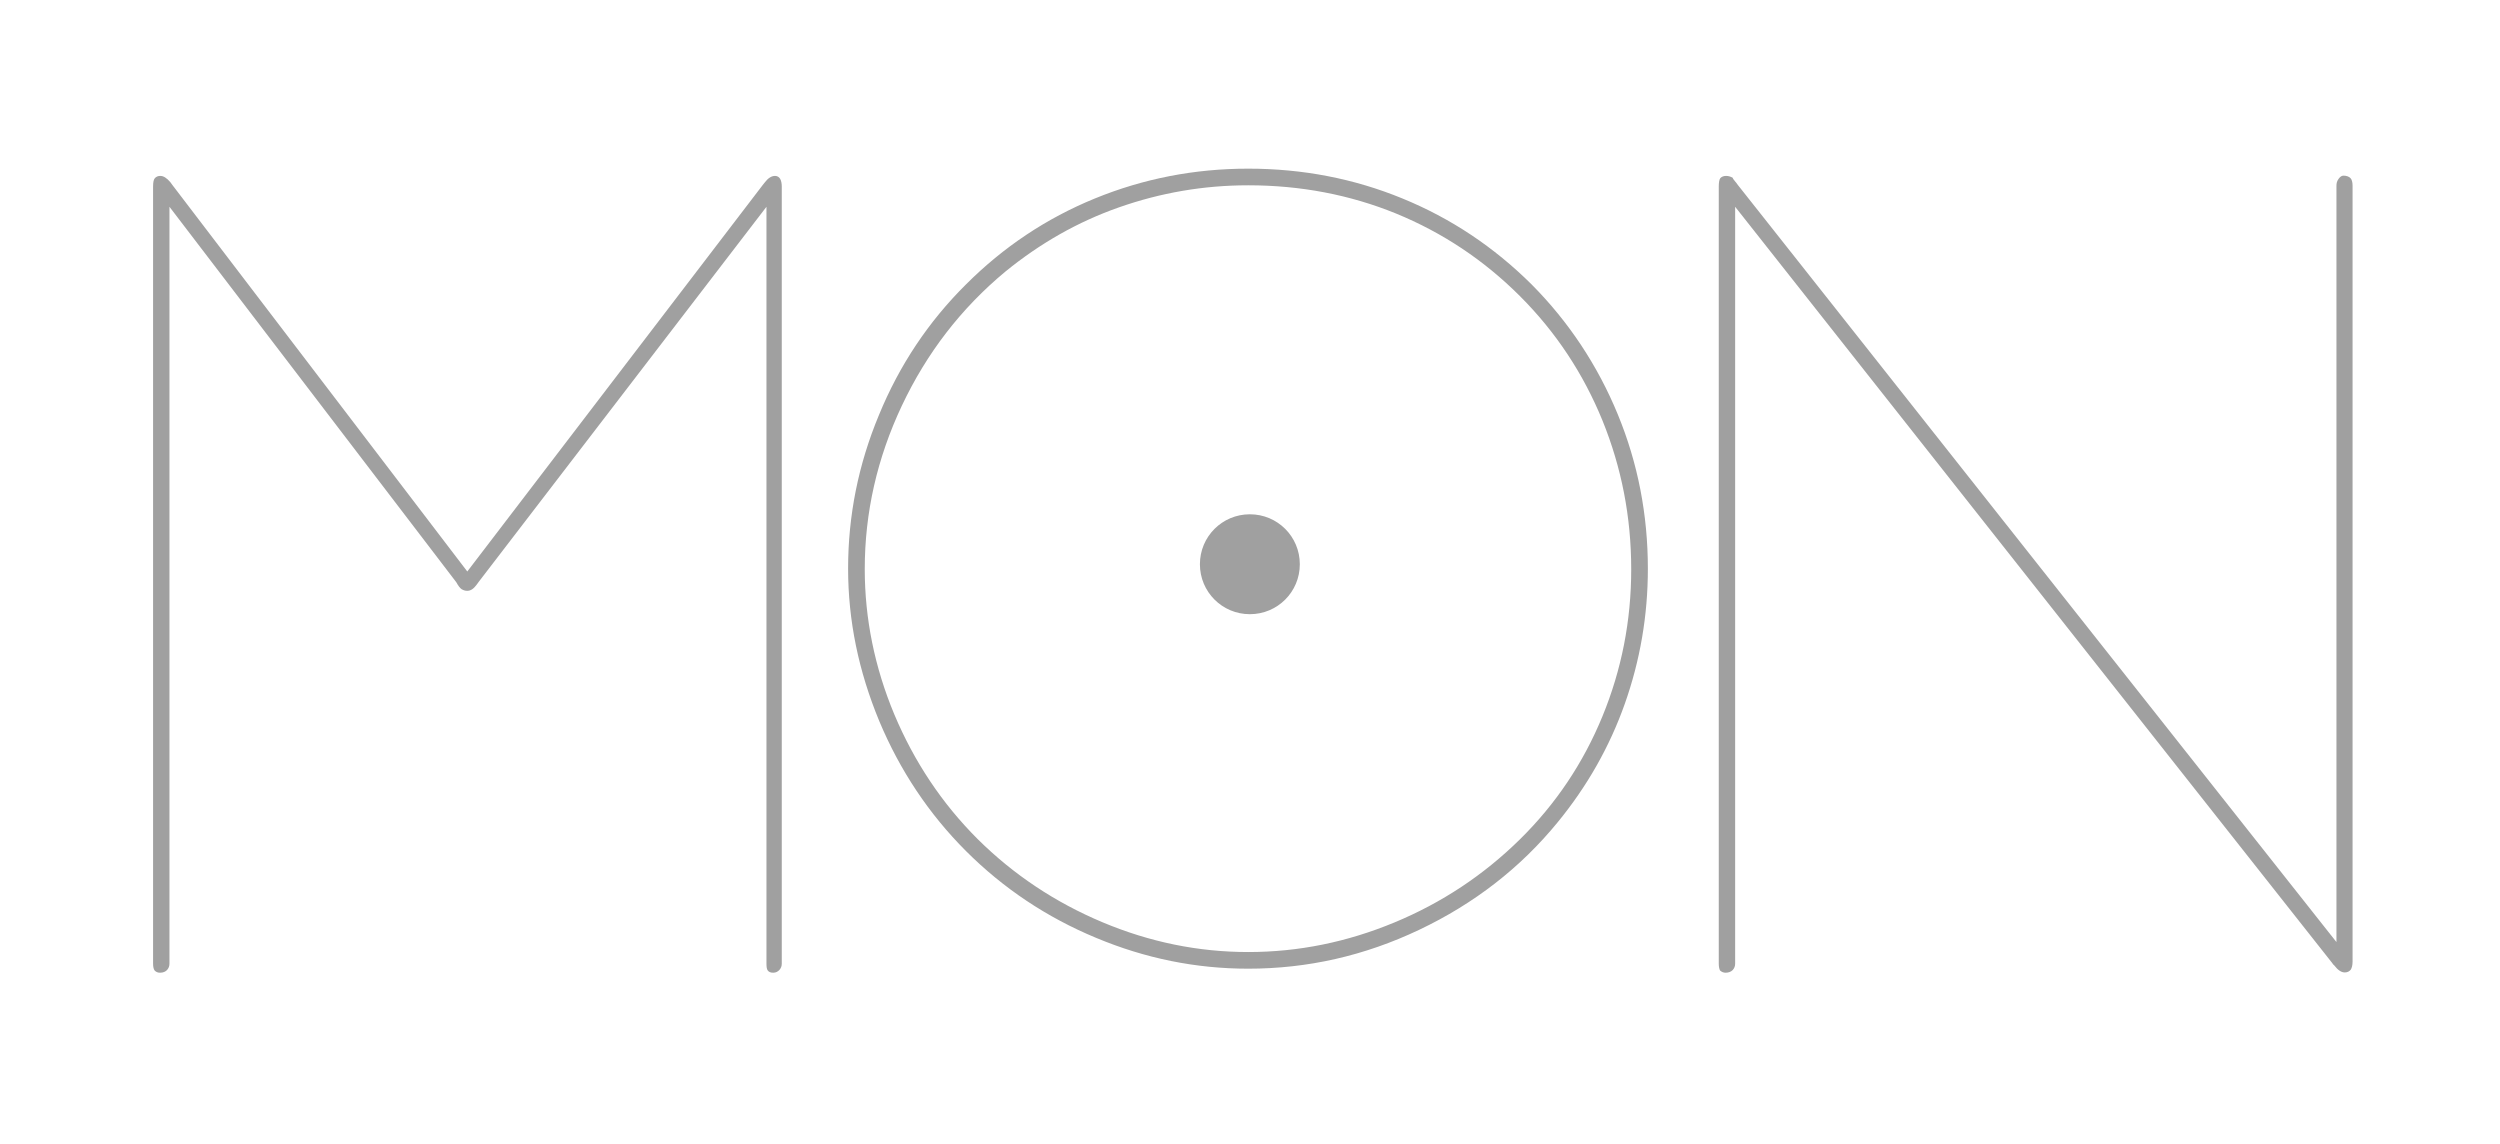 <?xml version="1.0" encoding="utf-8"?>
<!-- Generator: Adobe Illustrator 27.9.0, SVG Export Plug-In . SVG Version: 6.00 Build 0)  -->
<svg version="1.1" xmlns="http://www.w3.org/2000/svg" xmlns:xlink="http://www.w3.org/1999/xlink" x="0px" y="0px"
	 viewBox="0 0 93.09 42.6" style="enable-background:new 0 0 93.09 42.6;" xml:space="preserve">
<style type="text/css">
	.st0{fill:#F0F0F0;}
	.st1{display:none;}
	.st2{display:inline;fill:#1C1824;}
	.st3{fill:none;stroke:#D4D4D4;stroke-width:2.351;stroke-miterlimit:10;}
	.st4{fill:none;stroke:#E3E3E3;stroke-width:0.5;stroke-miterlimit:10;}
	.st5{fill:none;stroke:#FFFFFE;stroke-width:0.885;stroke-miterlimit:10;}
	.st6{fill:#FFFFFE;}
	.st7{fill:#16C0FE;}
	.st8{fill:#0000D7;}
	.st9{fill:#FFDE00;}
	.st10{fill:#6B6B6B;}
	.st11{fill:#696969;}
	.st12{fill:none;stroke:#474747;stroke-width:0.348;stroke-miterlimit:10;}
	.st13{fill:none;stroke:#474747;stroke-width:0.444;stroke-miterlimit:10;}
	.st14{fill:none;stroke:#D2B356;stroke-width:5.919;stroke-miterlimit:10;}
	.st15{fill:#D2B356;}
	.st16{fill:#FFFFFF;}
	.st17{fill:none;stroke:#000000;stroke-width:0.496;stroke-miterlimit:10;}
	.st18{fill:none;stroke:#000000;stroke-width:1.63;stroke-miterlimit:10;}
	.st19{fill:none;stroke:#A8A8A8;stroke-width:0.5;stroke-miterlimit:10;}
	.st20{display:inline;fill:none;stroke:#DBDBDB;stroke-width:0.465;stroke-miterlimit:10;}
	.st21{fill:#303334;}
	.st22{clip-path:url(#SVGID_00000179613959457310330490000014937528574157055422_);fill:#B6B6B6;}
	.st23{fill-rule:evenodd;clip-rule:evenodd;fill:#303334;}
	.st24{fill:#262626;}
	.st25{fill:#424242;}
	.st26{fill:#595959;}
	.st27{fill:#A3A3A3;}
	.st28{fill:#606060;}
	.st29{fill:#848484;}
	.st30{fill:#040505;}
	.st31{fill-rule:evenodd;clip-rule:evenodd;fill:#2D2D2D;}
	.st32{fill-rule:evenodd;clip-rule:evenodd;fill:#989898;}
	.st33{fill:#4B4B4B;}
	.st34{fill:#373737;}
	.st35{fill:#1E1E1E;}
	.st36{clip-path:url(#SVGID_00000167390021011095133290000000305517838964903069_);}
	.st37{fill:#B29020;}
	.st38{clip-path:url(#SVGID_00000108267032618346812680000017808831127611188110_);}
	.st39{fill-rule:evenodd;clip-rule:evenodd;fill:#333333;}
	.st40{fill-rule:evenodd;clip-rule:evenodd;fill:#FFFFFF;}
	.st41{fill:#333333;}
	.st42{fill:#E3E3E3;}
	.st43{fill:#C7C7C7;}
	.st44{fill:#828282;}
	.st45{fill:#5D5D5D;}
	.st46{fill:#B7B7B7;}
	.st47{fill:#C1C1C1;}
	.st48{fill:#D9D9D9;}
	.st49{fill:#B2B2B2;}
	.st50{fill:#1D1D1D;}
	.st51{fill-rule:evenodd;clip-rule:evenodd;fill:#A8A8A8;}
	.st52{fill:#5C5C5C;}
	.st53{fill:#202020;}
	.st54{fill:#221F1F;}
	.st55{fill:#231F20;}
	.st56{fill:none;stroke:#221F1F;stroke-width:0.137;}
	.st57{fill:#1D1D1B;}
	.st58{fill:#7A7A7A;}
	.st59{fill:none;stroke:#DBDBDB;stroke-width:0.465;stroke-miterlimit:10;}
	.st60{clip-path:url(#SVGID_00000133516667525389571700000015458953287698359449_);fill:#B6B6B6;}
	.st61{clip-path:url(#SVGID_00000177445094975837250590000016287257540469757618_);}
	.st62{clip-path:url(#SVGID_00000020368990700471253070000013371325909497755053_);}
	.st63{fill:#A0A0A0;}
	.st64{fill-rule:evenodd;clip-rule:evenodd;fill:#D2B356;}
	.st65{fill:#9E9E9E;}
	.st66{clip-path:url(#SVGID_00000052087655195129876890000017331551526249918393_);}
	.st67{clip-path:url(#SVGID_00000169526609379280171240000000425163775501472160_);}
	.st68{clip-path:url(#SVGID_00000139985427073808909020000008025518585148678571_);}
	.st69{fill:#212121;}
</style>
<g id="Capa_2">
</g>
<g id="Capa_7" class="st1">
	<rect x="-9.59" y="-10.67" class="st2" width="884.26" height="136.12"/>
</g>
<g id="Capa_1">
</g>
<g id="lineas-logos">
</g>
<g id="marco-logos" class="st1">
</g>
<g id="logos">
	<g>
		<path class="st63" d="M28.54,7.7L17.83,21.66c-0.01,0.01-0.04,0.05-0.08,0.11C17.64,21.92,17.53,22,17.4,22
			c-0.08,0-0.14-0.02-0.21-0.06c-0.06-0.04-0.13-0.13-0.2-0.26L6.31,7.7v28.18c0,0.1-0.03,0.17-0.09,0.24
			c-0.06,0.06-0.14,0.1-0.26,0.1c-0.09,0-0.15-0.03-0.2-0.08C5.72,36.09,5.7,36,5.7,35.88V6.95c0-0.16,0.02-0.27,0.07-0.32
			c0.05-0.05,0.11-0.08,0.2-0.08c0.12,0,0.24,0.08,0.37,0.23c0.03,0.04,0.06,0.08,0.08,0.11L17.4,21.28L28.4,6.89
			c0.02-0.02,0.04-0.05,0.08-0.1c0.12-0.16,0.25-0.24,0.38-0.24c0.08,0,0.15,0.04,0.19,0.11c0.04,0.07,0.06,0.17,0.06,0.29v28.93
			c0,0.1-0.03,0.17-0.09,0.24c-0.06,0.06-0.13,0.1-0.23,0.1c-0.1,0-0.16-0.03-0.2-0.08c-0.04-0.05-0.05-0.14-0.05-0.26V7.7z"/>
		<path class="st63" d="M64.61,7.7v28.18c0,0.1-0.03,0.17-0.09,0.24c-0.06,0.06-0.15,0.1-0.26,0.1c-0.09,0-0.15-0.03-0.21-0.08
			C64.02,36.09,64,36,64,35.88V6.95c0-0.16,0.02-0.27,0.06-0.32c0.05-0.05,0.12-0.08,0.21-0.08c0.1,0,0.18,0.03,0.25,0.07
			c0,0.02,0.03,0.07,0.1,0.15c0.05,0.05,0.07,0.1,0.1,0.13l22.28,28.18V6.92c0-0.1,0.02-0.18,0.08-0.26
			c0.05-0.07,0.11-0.12,0.18-0.12c0.12,0,0.21,0.04,0.26,0.09c0.05,0.05,0.08,0.15,0.08,0.28v28.9c0,0.14-0.03,0.24-0.07,0.3
			c-0.05,0.06-0.12,0.1-0.22,0.1c-0.13,0-0.26-0.09-0.39-0.26c-0.04-0.03-0.06-0.06-0.07-0.08L64.61,7.7z"/>
		<g>
			<path class="st63" d="M48.4,21.01c0,1.03-0.83,1.86-1.86,1.86c-1.03,0-1.86-0.83-1.86-1.86c0-1.03,0.83-1.86,1.86-1.86
				C47.57,19.15,48.4,19.98,48.4,21.01z"/>
			<path class="st63" d="M31.58,21.17c0-1.97,0.38-3.87,1.15-5.72c0.76-1.85,1.84-3.47,3.24-4.86c1.39-1.39,2.99-2.46,4.8-3.2
				c1.81-0.74,3.71-1.11,5.71-1.11c2.02,0,3.94,0.37,5.74,1.11c1.81,0.74,3.41,1.81,4.81,3.2c1.39,1.4,2.46,3.02,3.21,4.84
				c0.75,1.82,1.12,3.74,1.12,5.75c0,1.74-0.29,3.42-0.86,5.03c-0.57,1.61-1.41,3.08-2.5,4.41c-1.39,1.7-3.11,3.03-5.15,4
				c-2.04,0.97-4.16,1.45-6.37,1.45c-1.95,0-3.83-0.38-5.67-1.15c-1.83-0.76-3.45-1.84-4.84-3.23c-1.38-1.38-2.46-3-3.23-4.84
				C31.97,24.99,31.58,23.11,31.58,21.17z M32.2,21.19c0,1.85,0.37,3.66,1.1,5.41c0.74,1.76,1.77,3.31,3.1,4.64
				c1.34,1.33,2.89,2.36,4.65,3.1c1.76,0.74,3.57,1.11,5.43,1.11c1.87,0,3.68-0.37,5.44-1.1c1.76-0.73,3.32-1.76,4.68-3.1
				c1.34-1.32,2.36-2.85,3.07-4.58c0.71-1.73,1.07-3.55,1.07-5.47c0-1.95-0.36-3.79-1.07-5.54c-0.71-1.74-1.73-3.29-3.07-4.63
				c-1.35-1.35-2.89-2.37-4.62-3.08c-1.72-0.7-3.56-1.05-5.5-1.05c-1.67,0-3.27,0.28-4.81,0.82c-1.54,0.54-2.94,1.34-4.23,2.39
				c-1.65,1.37-2.93,3.03-3.86,5C32.66,17.06,32.2,19.09,32.2,21.19z"/>
		</g>
	</g>
</g>
<g id="Capa_6">
</g>
</svg>
